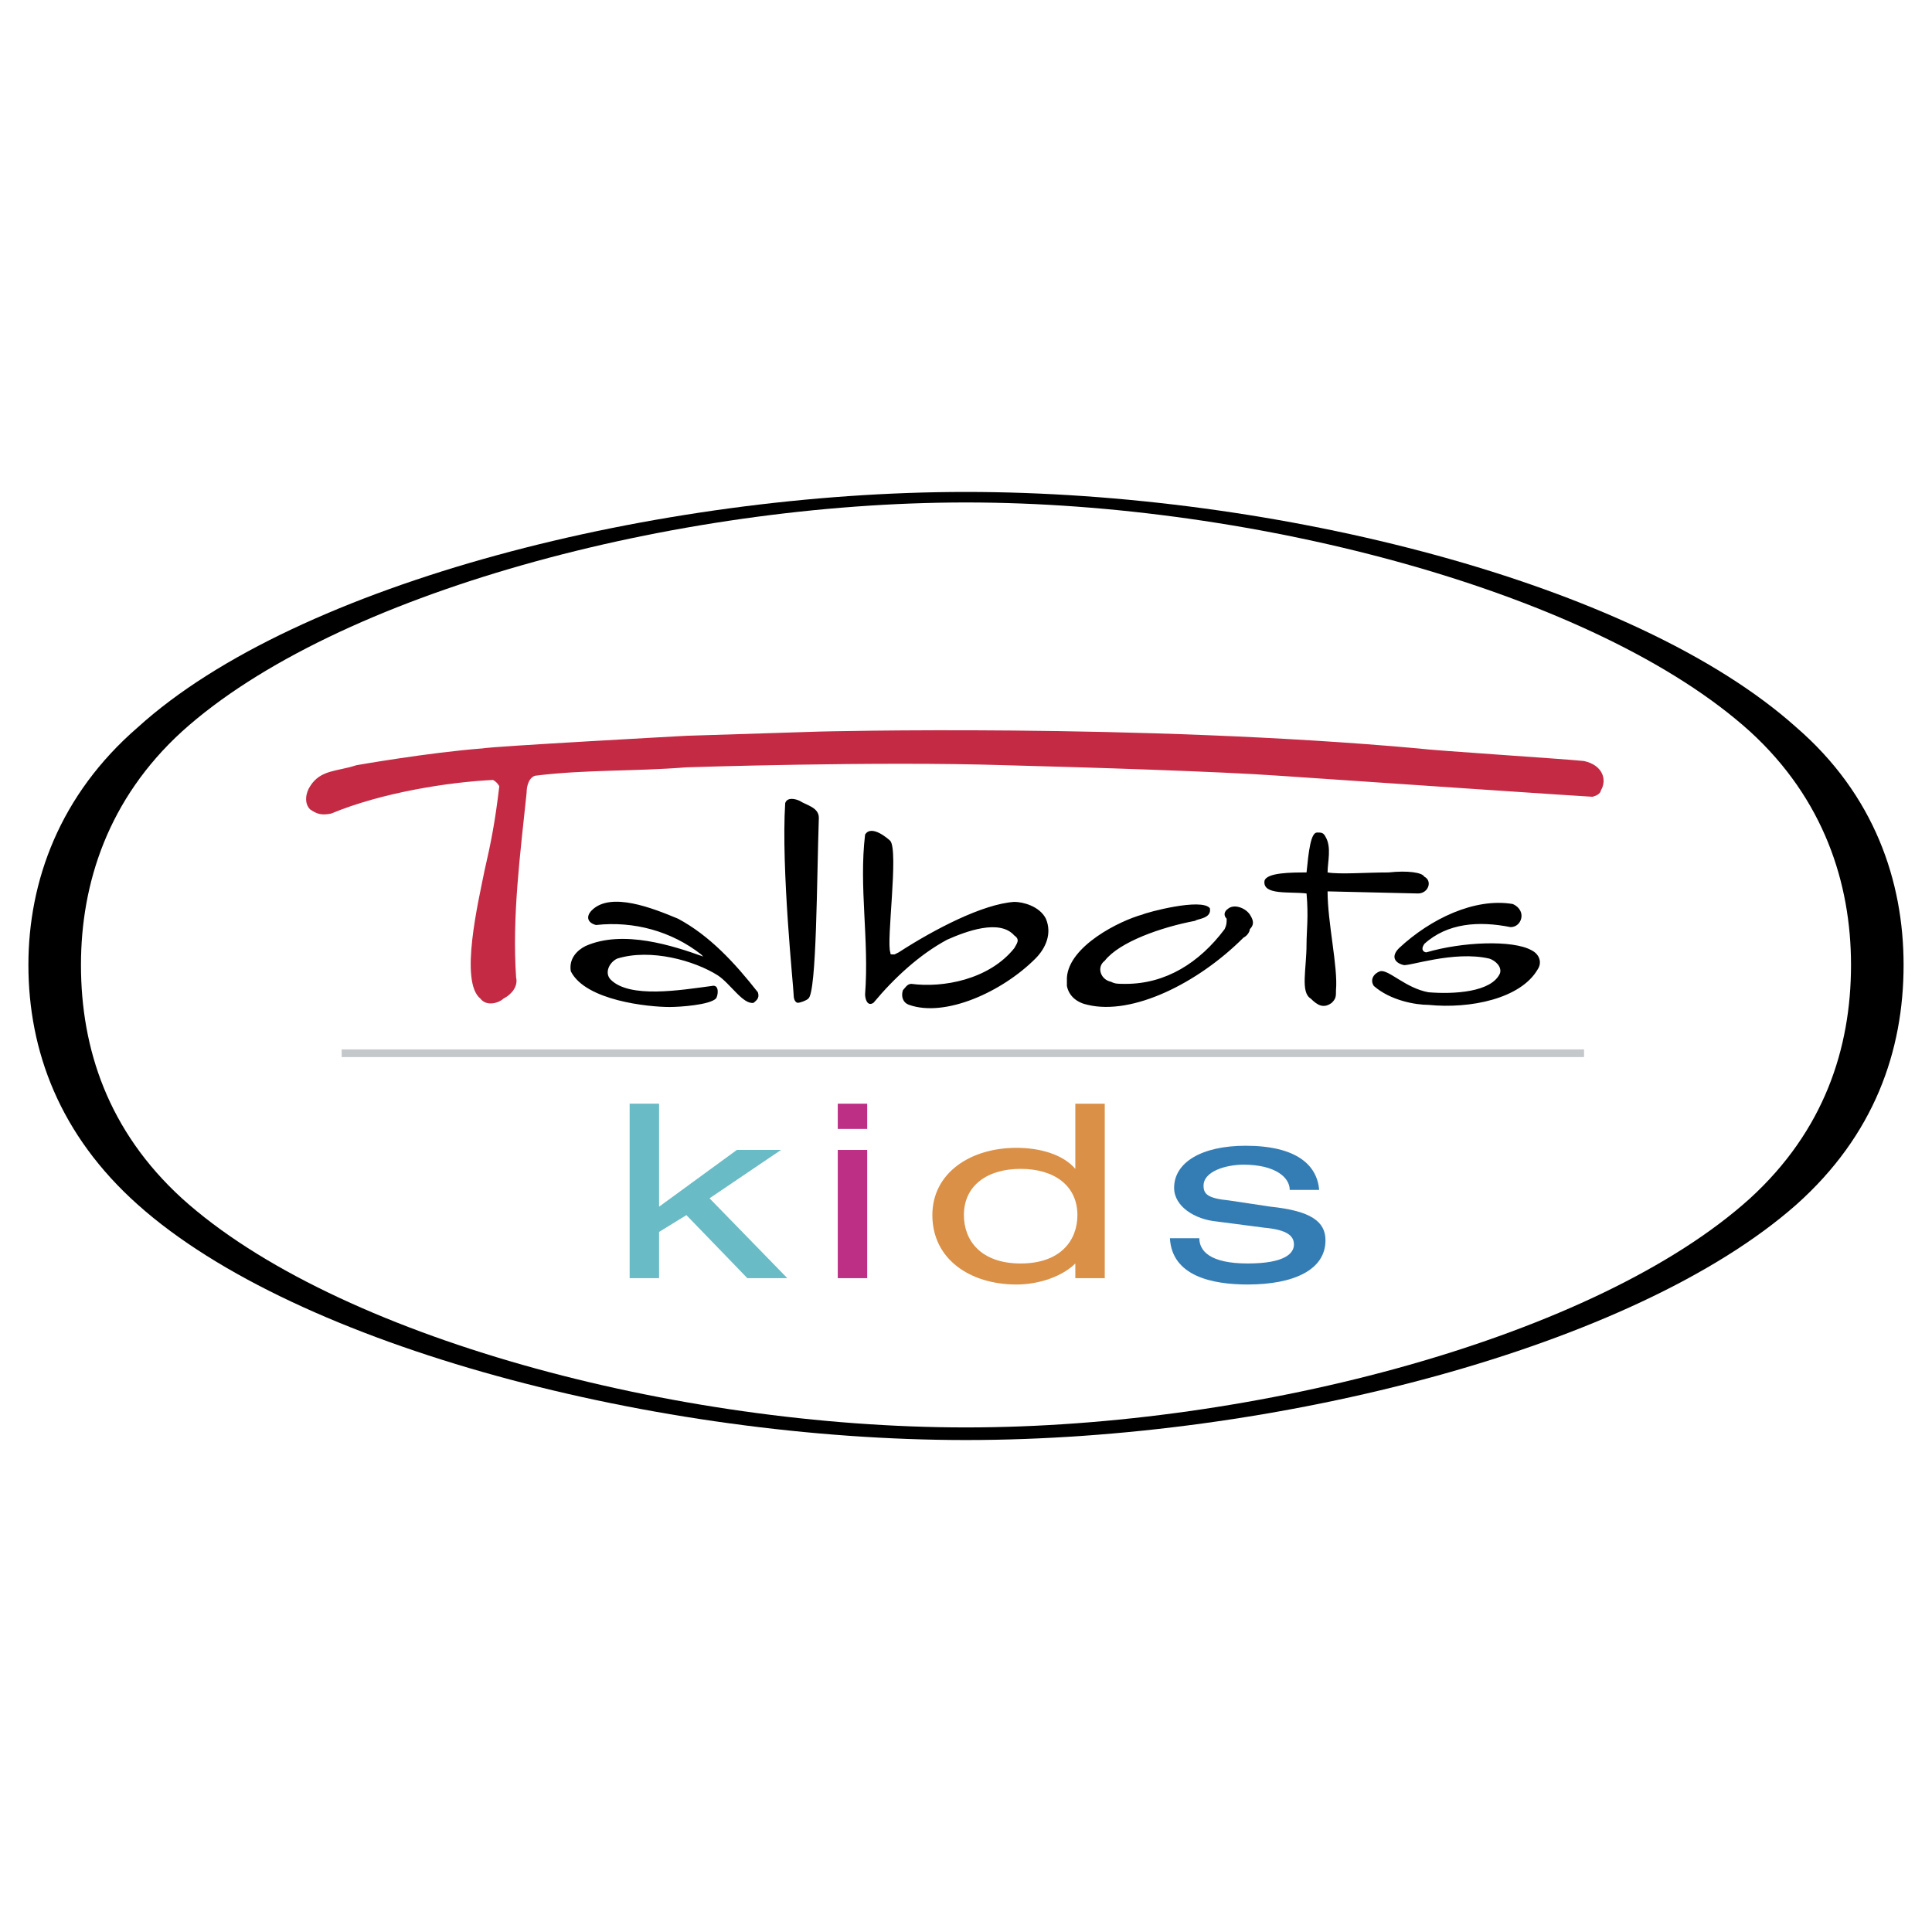 <svg xmlns="http://www.w3.org/2000/svg" width="2500" height="2500" viewBox="0 0 192.756 192.756"><path fill-rule="evenodd" clip-rule="evenodd" fill="#fff" d="M0 0h192.756v192.756H0V0z"/><path d="M2.834 96.273c0-8.39 3.146-16.989 10.906-23.701C29.68 58.1 65.756 49.081 96.377 49.081c30.831 0 66.696 9.019 82.847 23.491 7.76 6.712 10.697 15.311 10.697 23.701 0 8.6-2.938 16.988-10.697 23.91-16.15 14.262-52.016 23.49-82.847 23.49-30.622 0-66.697-9.229-82.637-23.49-7.759-6.921-10.906-15.31-10.906-23.91z" fill-rule="evenodd" clip-rule="evenodd"/><path d="M8.078 96.273c0 8.389 2.727 16.568 10.067 23.281 15.311 13.842 49.289 22.861 78.232 22.861 28.944 0 62.921-9.02 78.233-22.861 7.34-6.713 10.066-14.893 10.066-23.281 0-8.18-2.727-16.57-10.066-23.281-15.312-13.843-49.289-22.861-78.233-22.861-28.944 0-62.921 9.019-78.232 22.861-7.34 6.712-10.067 15.101-10.067 23.281z" fill-rule="evenodd" clip-rule="evenodd" fill="#fff"/><path fill-rule="evenodd" clip-rule="evenodd" fill="#69bbc5" d="M73.517 114.73h4.404l-7.131 4.825 7.76 7.968h-3.985l-6.082-6.291-2.727 1.678v4.613H62.82v-17.408h2.936v10.278l7.761-5.663z"/><path d="M83.584 110.115h2.936v2.518h-2.936v-2.518zm0 4.615h2.936v12.793h-2.936V114.73z" fill-rule="evenodd" clip-rule="evenodd" fill="#bc2f85"/><path d="M107.285 126.057c-1.26 1.258-3.566 2.098-5.873 2.098-4.615 0-8.39-2.518-8.39-6.922 0-4.195 3.775-6.713 8.39-6.713 2.307 0 4.613.631 5.873 2.098v-6.502h2.936v17.408h-2.936v-1.467zm-5.453 0c3.984 0 5.662-2.309 5.662-4.824 0-2.936-2.307-4.615-5.662-4.615-3.357 0-5.664 1.68-5.664 4.615 0 2.515 1.678 4.824 5.664 4.824z" fill-rule="evenodd" clip-rule="evenodd" fill="#da9046"/><path d="M119.658 123.539c0 1.258 1.049 2.518 4.824 2.518s4.615-1.049 4.615-1.889c0-.838-.629-1.467-2.938-1.678l-4.824-.629c-2.096-.209-4.193-1.469-4.193-3.355 0-2.518 2.727-4.195 7.131-4.195 5.033 0 7.131 1.889 7.34 4.404h-2.936c0-1.258-1.469-2.516-4.613-2.516-1.68 0-3.986.629-3.986 2.098 0 .838.42 1.258 2.518 1.467l4.195.629c3.984.42 5.453 1.469 5.453 3.355 0 2.938-3.146 4.406-7.762 4.406-3.564 0-7.551-.84-7.76-4.615h2.936z" fill-rule="evenodd" clip-rule="evenodd" fill="#347db4"/><path fill="none" stroke="#c4c8cb" stroke-width=".763" stroke-miterlimit="2.613" d="M34.086 105.082h123.955"/><path d="M141.473 74.67c1.467.209 14.682 1.049 16.568 1.258 1.889.419 2.307 1.888 1.678 2.936 0 0 0 .42-.838.629-.42 0-22.023-1.468-31.252-2.097-5.873-.42-19.086-.839-27.266-1.049-13.004-.419-31.88.209-31.88.209-5.244.419-10.067.21-15.102.839-.629.209-.839 1.049-.839 1.678-.629 6.083-1.468 12.375-1.049 18.457.21.84-.419 1.678-1.258 2.098-.42.42-1.678.84-2.308 0-2.097-1.678-.209-9.648.42-12.794.629-2.727 1.048-4.824 1.468-8.389 0 0-.209-.42-.629-.629-4.405.209-11.116 1.258-16.15 3.355-1.048.21-1.468 0-2.097-.419-.63-.629-.42-1.678 0-2.307 1.049-1.678 2.727-1.469 4.614-2.098 0 0 7.131-1.259 12.584-1.678 1.049-.21 20.345-1.259 20.345-1.259l13.213-.419c.001.001 31.881-.838 59.778 1.679z" fill-rule="evenodd" clip-rule="evenodd" fill="#c42a43"/><path d="M81.696 81.591c-.209 6.083-.209 17.409-1.048 18.038-.21.211-.839.42-1.049.42 0 0-.42 0-.42-.84 0-.629-1.258-12.583-.839-19.085.21-.629 1.049-.42 1.468-.21.63.419 1.888.629 1.888 1.677zM88.828 83.898c.839 1.049-.42 10.068 0 11.117 0 .209 0 .209.419.209l.419-.209c3.565-2.308 8.39-4.824 11.535-5.034.84 0 2.518.42 3.146 1.678.629 1.468 0 2.937-1.049 3.985-3.355 3.356-9.018 5.874-12.584 4.614-.629-.209-.838-.838-.629-1.467.21-.211.419-.631.839-.631 3.146.42 7.761-.418 10.276-3.565.211-.419.631-.839 0-1.258-1.467-1.678-4.823-.419-6.71.419-2.727 1.468-5.244 3.775-7.341 6.292-.629.42-.839-.42-.839-.84.419-5.453-.629-10.696 0-15.939.63-1.048 2.308.42 2.518.629zM132.244 83.479c.629 1.049.209 2.517.209 3.565 1.258.21 3.775 0 6.082 0 1.889-.209 3.355 0 3.566.42.838.419.418 1.678-.629 1.678l-9.02-.21c0 3.146 1.049 7.55.84 9.859 0 .629 0 .838-.42 1.258-.84.629-1.469.209-2.098-.42-1.049-.629-.42-2.936-.42-5.453 0-1.258.209-2.727 0-5.034-1.678-.21-4.404.21-4.195-1.258.211-.839 2.727-.839 4.195-.839.209-2.097.42-3.984 1.049-3.984.421-.001.63-.001.841.418zM75.614 99c.21.629-.209.84-.419 1.049-1.048.209-2.307-1.889-3.565-2.727-2.307-1.469-6.712-2.727-10.067-1.678-.839.419-1.258 1.469-.629 2.098 1.888 1.887 6.921 1.049 10.067.629.839-.211.629 1.049.42 1.258-.629.629-3.566.84-4.614.84-2.098 0-8.39-.629-9.858-3.566-.209-1.258.629-2.097 1.468-2.517 3.775-1.678 8.809 0 11.745 1.048l-.21-.21c-2.936-2.307-6.711-3.355-10.486-2.936-.839-.21-1.049-.839-.42-1.469 1.888-1.888 6.083-.21 8.6.839 3.144 1.679 5.661 4.405 7.968 7.342zM120.707 90.61c.211 1.049-1.258 1.049-1.467 1.259-3.355.629-7.551 2.098-9.02 3.985-.84.629-.42 1.889.629 2.098.42.209.629.209 1.469.209 3.984 0 7.34-2.097 9.857-5.453.209-.419.209-.629.209-1.049-.209-.209-.418-.629.211-1.049.629-.419 1.678 0 2.098.63.42.629.42 1.049 0 1.468 0 .21-.211.629-.629.839-4.615 4.614-11.117 7.76-15.521 6.711-1.049-.209-1.887-.838-2.098-1.887v-.84c.211-3.146 5.244-5.663 7.551-6.292.42-.209 5.873-1.677 6.711-.629zM151.748 91.03c.211.629-.209 1.468-1.047 1.468-3.146-.629-6.293-.419-8.6 1.678-.42.629 0 .839.209.839 3.566-1.049 8.6-1.259 10.486-.21.84.419 1.049 1.258.631 1.888-1.68 2.936-6.713 3.984-10.908 3.564-1.258 0-3.773-.418-5.451-1.887-.42-.629 0-1.258.629-1.469.838-.209 2.516 1.678 4.822 2.098 2.518.209 6.293 0 7.133-1.887.209-.631-.42-1.26-1.049-1.469-3.566-.839-8.18.838-8.6.629-.84-.21-1.258-.839-.42-1.678 3.146-2.937 7.551-5.034 11.326-4.404.001.001.63.211.839.84z" fill-rule="evenodd" clip-rule="evenodd"/></svg>